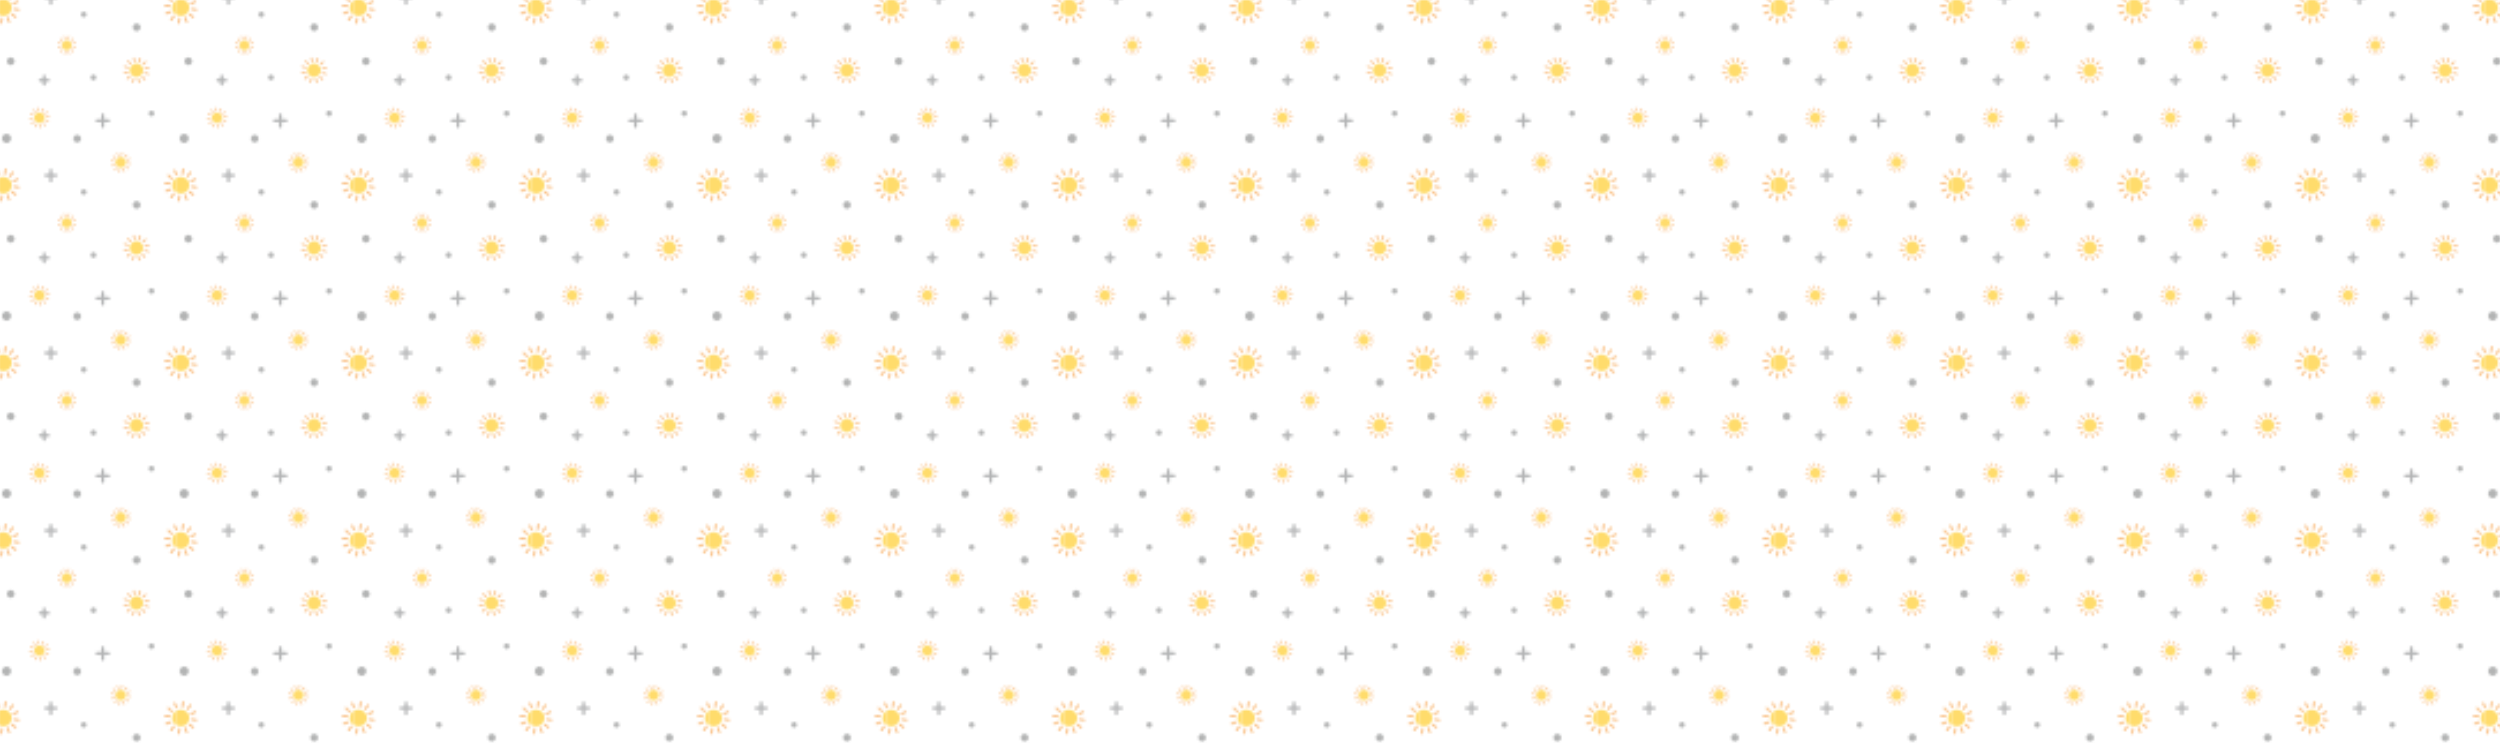 <svg xmlns="http://www.w3.org/2000/svg" xmlns:xlink="http://www.w3.org/1999/xlink" style="margin:auto;background:#eeeeee;display:block;z-index:1;position:relative" width="100%" height="100%" preserveAspectRatio="xMidYMid" viewBox="0 0 1084 322">
   <defs>
      <pattern id="pid-0.9073342969111184" x="0" y="0" width="76.8" height="76.8" patternUnits="userSpaceOnUse">
         <g transform="scale(0.3)">
            <defs>
               <g id="id-0.5540554203892811">
                  <!--Generator: Adobe Illustrator 21.0.0, SVG Export Plug-In . SVG Version: 6.00 Build 0)-->
                  <style type="text/css">.st0{fill-rule:evenodd;clip-rule:evenodd;fill:#ffdc6c}.st21{fill:none;stroke:#f8b26a;stroke-width:4.588;stroke-linecap:round;stroke-miterlimit:10}</style>
                  <circle class="st0" cx="50" cy="50" r="21.4" data-fill="c1" style="fill: rgb(255, 220, 108);"></circle>
                  <line class="st21" x1="50" y1="10" x2="50" y2="21.8" data-stroke="c2" style="stroke: rgb(248, 178, 106);"></line>
                  <line class="st21" x1="30" y1="15.4" x2="35.9" y2="25.6" data-stroke="c2" style="stroke: rgb(248, 178, 106);"></line>
                  <line class="st21" x1="15.4" y1="30" x2="25.6" y2="35.9" data-stroke="c2" style="stroke: rgb(248, 178, 106);"></line>
                  <line class="st21" x1="10" y1="50" x2="21.8" y2="50" data-stroke="c2" style="stroke: rgb(248, 178, 106);"></line>
                  <line class="st21" x1="15.4" y1="70" x2="25.6" y2="64.1" data-stroke="c2" style="stroke: rgb(248, 178, 106);"></line>
                  <line class="st21" x1="30" y1="84.6" x2="35.9" y2="74.4" data-stroke="c2" style="stroke: rgb(248, 178, 106);"></line>
                  <line class="st21" x1="50" y1="90" x2="50" y2="78.2" data-stroke="c2" style="stroke: rgb(248, 178, 106);"></line>
                  <line class="st21" x1="70" y1="84.6" x2="64.1" y2="74.4" data-stroke="c2" style="stroke: rgb(248, 178, 106);"></line>
                  <line class="st21" x1="84.6" y1="70" x2="74.4" y2="64.1" data-stroke="c2" style="stroke: rgb(248, 178, 106);"></line>
                  <line class="st21" x1="90" y1="50" x2="78.2" y2="50" data-stroke="c2" style="stroke: rgb(248, 178, 106);"></line>
                  <line class="st21" x1="84.6" y1="30" x2="74.4" y2="35.9" data-stroke="c2" style="stroke: rgb(248, 178, 106);"></line>
                  <line class="st21" x1="70" y1="15.4" x2="64.1" y2="25.6" data-stroke="c2" style="stroke: rgb(248, 178, 106);"></line>
               </g>
            </defs>
            <!-- Generator: Adobe Illustrator 21.0.0, SVG Export Plug-In . SVG Version: 6.00 Build 0)  -->
            <g data-idx="0" data-dup="" dx="-128" dy="-128" style="transform-origin: -58.505px 39.494px; animation: 1s linear 0s infinite normal forwards running beat;">
               <g transform="translate(-128,-128)">
                  <ellipse transform="matrix(0.725 -0.689 0.689 0.725 -96.259 93.945)" fill="#B3B4B4" cx="69.5" cy="167.5" rx="5.5" ry="5.5" data-fill="c3" style="fill: rgb(179, 180, 180);"></ellipse>
               </g>
            </g>
            <g data-idx="0" data-dup="" dx="128" dy="-128" style="transform-origin: 197.495px 39.494px; animation: 1s linear 0s infinite normal forwards running beat;">
               <g transform="translate(128,-128)">
                  <ellipse transform="matrix(0.725 -0.689 0.689 0.725 -96.259 93.945)" fill="#B3B4B4" cx="69.5" cy="167.5" rx="5.5" ry="5.5" data-fill="c3" style="fill: rgb(179, 180, 180);"></ellipse>
               </g>
            </g>
            <g data-idx="1" data-dup="" dx="-128" dy="-128" style="transform-origin: 111.489px -55.501px; animation: 1s linear 0s infinite normal forwards running beat;">
               <g transform="translate(-128,-128)">
                  <ellipse transform="matrix(0.725 -0.689 0.689 0.725 15.938 184.912)" fill="#B3B4B4" cx="239.5" cy="72.5" rx="5.5" ry="5.5" data-fill="c3" style="fill: rgb(179, 180, 180);"></ellipse>
               </g>
            </g>
            <g data-idx="1" data-dup="" dx="128" dy="-128" style="transform-origin: 367.489px -55.501px; animation: 1s linear 0s infinite normal forwards running beat;">
               <g transform="translate(128,-128)">
                  <ellipse transform="matrix(0.725 -0.689 0.689 0.725 15.938 184.912)" fill="#B3B4B4" cx="239.5" cy="72.5" rx="5.5" ry="5.5" data-fill="c3" style="fill: rgb(179, 180, 180);"></ellipse>
               </g>
            </g>
            <g data-idx="2" data-dup="" dx="-128" dy="-128" style="transform-origin: 73.5px -2.5px; animation: 1s linear 0s infinite normal forwards running beat;">
               <g transform="translate(-128,-128)">
                  <g>
                     <line fill="none" stroke="#B3B4B5" stroke-width="4" stroke-linecap="round" stroke-linejoin="round" stroke-miterlimit="10" x1="194" y1="125.5" x2="209" y2="125.5" data-stroke="c4" style="stroke: rgb(179, 180, 181);"></line>
                     <line fill="none" stroke="#B3B4B5" stroke-width="4" stroke-linecap="round" stroke-linejoin="round" stroke-miterlimit="10" x1="201.5" y1="133" x2="201.5" y2="118" data-stroke="c4" style="stroke: rgb(179, 180, 181);"></line>
                  </g>
               </g>
            </g>
            <g data-idx="2" data-dup="" dx="128" dy="-128" style="transform-origin: 329.5px -2.5px; animation: 1s linear 0s infinite normal forwards running beat;">
               <g transform="translate(128,-128)">
                  <g>
                     <line fill="none" stroke="#B3B4B5" stroke-width="4" stroke-linecap="round" stroke-linejoin="round" stroke-miterlimit="10" x1="194" y1="125.5" x2="209" y2="125.5" data-stroke="c4" style="stroke: rgb(179, 180, 181);"></line>
                     <line fill="none" stroke="#B3B4B5" stroke-width="4" stroke-linecap="round" stroke-linejoin="round" stroke-miterlimit="10" x1="201.5" y1="133" x2="201.5" y2="118" data-stroke="c4" style="stroke: rgb(179, 180, 181);"></line>
                  </g>
               </g>
            </g>
            <g data-idx="3" data-dup="" dx="-128" dy="-128" style="transform-origin: 64px 116px; animation: 1s linear 0s infinite normal forwards running beat;">
               <g transform="translate(-128,-128)">
                  <g>
                     <line fill="none" stroke="#B3B4B5" stroke-width="4" stroke-linecap="round" stroke-linejoin="round" stroke-miterlimit="10" x1="186" y1="244" x2="198" y2="244" data-stroke="c4" style="stroke: rgb(179, 180, 181);"></line>
                     <line fill="none" stroke="#B3B4B5" stroke-width="4" stroke-linecap="round" stroke-linejoin="round" stroke-miterlimit="10" x1="192" y1="250" x2="192" y2="238" data-stroke="c4" style="stroke: rgb(179, 180, 181);"></line>
                  </g>
               </g>
            </g>
            <g data-idx="3" data-dup="" dx="128" dy="-128" style="transform-origin: 320px 116px; animation: 1s linear 0s infinite normal forwards running beat;">
               <g transform="translate(128,-128)">
                  <g>
                     <line fill="none" stroke="#B3B4B5" stroke-width="4" stroke-linecap="round" stroke-linejoin="round" stroke-miterlimit="10" x1="186" y1="244" x2="198" y2="244" data-stroke="c4" style="stroke: rgb(179, 180, 181);"></line>
                     <line fill="none" stroke="#B3B4B5" stroke-width="4" stroke-linecap="round" stroke-linejoin="round" stroke-miterlimit="10" x1="192" y1="250" x2="192" y2="238" data-stroke="c4" style="stroke: rgb(179, 180, 181);"></line>
                  </g>
               </g>
            </g>
            <g data-idx="4" data-dup="" dx="-128" dy="-128" style="transform-origin: -107.5px -81.5px; animation: 1s linear 0s infinite normal forwards running beat;">
               <g transform="translate(-128,-128)">
                  <g>
                     <line fill="none" stroke="#B3B4B5" stroke-width="4" stroke-linecap="round" stroke-linejoin="round" stroke-miterlimit="10" x1="12" y1="46.5" x2="29" y2="46.5" data-stroke="c4" style="stroke: rgb(179, 180, 181);"></line>
                     <line fill="none" stroke="#B3B4B5" stroke-width="4" stroke-linecap="round" stroke-linejoin="round" stroke-miterlimit="10" x1="20.5" y1="55" x2="20.5" y2="38" data-stroke="c4" style="stroke: rgb(179, 180, 181);"></line>
                  </g>
               </g>
            </g>
            <g data-idx="4" data-dup="" dx="128" dy="-128" style="transform-origin: 148.5px -81.5px; animation: 1s linear 0s infinite normal forwards running beat;">
               <g transform="translate(128,-128)">
                  <g>
                     <line fill="none" stroke="#B3B4B5" stroke-width="4" stroke-linecap="round" stroke-linejoin="round" stroke-miterlimit="10" x1="12" y1="46.5" x2="29" y2="46.5" data-stroke="c4" style="stroke: rgb(179, 180, 181);"></line>
                     <line fill="none" stroke="#B3B4B5" stroke-width="4" stroke-linecap="round" stroke-linejoin="round" stroke-miterlimit="10" x1="20.5" y1="55" x2="20.5" y2="38" data-stroke="c4" style="stroke: rgb(179, 180, 181);"></line>
                  </g>
               </g>
            </g>
            <g data-idx="5" data-dup="" dx="-128" dy="-128" style="transform-origin: 9.525px -55.832px; animation: 1s linear 0s infinite normal forwards running beat;">
               <g transform="translate(-128,-128)">
                  <ellipse transform="matrix(0.49 -0.872 0.872 0.49 7.204 156.645)" fill="#B3B4B4" cx="137.531" cy="72.163" rx="6.525" ry="6.525" data-fill="c3" style="fill: rgb(179, 180, 180);"></ellipse>
               </g>
            </g>
            <g data-idx="5" data-dup="" dx="128" dy="-128" style="transform-origin: 265.525px -55.832px; animation: 1s linear 0s infinite normal forwards running beat;">
               <g transform="translate(128,-128)">
                  <ellipse transform="matrix(0.49 -0.872 0.872 0.49 7.204 156.645)" fill="#B3B4B4" cx="137.531" cy="72.163" rx="6.525" ry="6.525" data-fill="c3" style="fill: rgb(179, 180, 180);"></ellipse>
               </g>
            </g>
            <g data-idx="6" data-dup="" dx="-128" dy="-128" style="transform-origin: 15.492px 88.493px; animation: 1s linear 0s infinite normal forwards running beat;">
               <g transform="translate(-128,-128)">
                  <ellipse transform="matrix(0.725 -0.689 0.689 0.725 -109.657 158.394)" fill="#B3B4B4" cx="143.5" cy="216.5" rx="5.5" ry="5.5" data-fill="c3" style="fill: rgb(179, 180, 180);"></ellipse>
               </g>
            </g>
            <g data-idx="6" data-dup="" dx="128" dy="-128" style="transform-origin: 271.492px 88.493px; animation: 1s linear 0s infinite normal forwards running beat;">
               <g transform="translate(128,-128)">
                  <ellipse transform="matrix(0.725 -0.689 0.689 0.725 -109.657 158.394)" fill="#B3B4B4" cx="143.5" cy="216.5" rx="5.5" ry="5.5" data-fill="c3" style="fill: rgb(179, 180, 180);"></ellipse>
               </g>
            </g>
            <g data-idx="7" data-dup="" dx="-128" dy="-128" style="transform-origin: -37.004px -92.001px; animation: 1s linear 0s infinite normal forwards running beat;">
               <g transform="translate(-128,-128)">
                  <ellipse transform="matrix(0.725 -0.689 0.689 0.725 0.233 72.584)" fill="#B3B4B4" cx="91" cy="36" rx="4" ry="4" data-fill="c3" style="fill: rgb(179, 180, 180);"></ellipse>
               </g>
            </g>
            <g data-idx="7" data-dup="" dx="128" dy="-128" style="transform-origin: 218.996px -92.001px; animation: 1s linear 0s infinite normal forwards running beat;">
               <g transform="translate(128,-128)">
                  <ellipse transform="matrix(0.725 -0.689 0.689 0.725 0.233 72.584)" fill="#B3B4B4" cx="91" cy="36" rx="4" ry="4" data-fill="c3" style="fill: rgb(179, 180, 180);"></ellipse>
               </g>
            </g>
            <g data-idx="8" data-dup="" dx="-128" dy="-128" style="transform-origin: 120.988px 20.997px; animation: 1s linear 0s infinite normal forwards running beat;">
               <g transform="translate(-128,-128)">
                  <ellipse transform="matrix(0.725 -0.689 0.689 0.725 -34.143 212.498)" fill="#B3B4B4" cx="249" cy="149" rx="4" ry="4" data-fill="c3" style="fill: rgb(179, 180, 180);"></ellipse>
               </g>
            </g>
            <g data-idx="8" data-dup="" dx="128" dy="-128" style="transform-origin: 376.988px 20.997px; animation: 1s linear 0s infinite normal forwards running beat;">
               <g transform="translate(128,-128)">
                  <ellipse transform="matrix(0.725 -0.689 0.689 0.725 -34.143 212.498)" fill="#B3B4B4" cx="249" cy="149" rx="4" ry="4" data-fill="c3" style="fill: rgb(179, 180, 180);"></ellipse>
               </g>
            </g>
            <g data-idx="9" data-dup="" dx="-128" dy="-128" style="transform-origin: -121.003px 111.99px; animation: 1s linear 0s infinite normal forwards running beat;">
               <g transform="translate(-128,-128)">
                  <ellipse transform="matrix(0.725 -0.689 0.689 0.725 -163.389 70.836)" fill="#B3B4B4" cx="7" cy="240" rx="4" ry="4" data-fill="c3" style="fill: rgb(179, 180, 180);"></ellipse>
               </g>
            </g>
            <g data-idx="9" data-dup="" dx="128" dy="-128" style="transform-origin: 134.997px 111.99px; animation: 1s linear 0s infinite normal forwards running beat;">
               <g transform="translate(128,-128)">
                  <ellipse transform="matrix(0.725 -0.689 0.689 0.725 -163.389 70.836)" fill="#B3B4B4" cx="7" cy="240" rx="4" ry="4" data-fill="c3" style="fill: rgb(179, 180, 180);"></ellipse>
               </g>
            </g>
            <g data-idx="10" data-dup="" dx="-128" dy="-128" style="transform-origin: 5.007px 10.999px; animation: 1s linear 0s infinite normal forwards running beat;">
               <g transform="translate(-128,-128)">
                  <g transform="matrix(0.991 0.133 -0.133 0.991 19.595 -16.4) translate(133,139) scale(0.622)">
                     <g data-icon="" transform="scale(0.9)">
                        <use xlink:href="#id-0.5540554203892811" x="-50" y="-50"></use>
                     </g>
                  </g>
               </g>
            </g>
            <g data-idx="10" data-dup="" dx="128" dy="-128" style="transform-origin: 261.007px 10.999px; animation: 1s linear 0s infinite normal forwards running beat;">
               <g transform="translate(128,-128)">
                  <g transform="matrix(0.991 0.133 -0.133 0.991 19.595 -16.4) translate(133,139) scale(0.622)">
                     <g data-icon="" transform="scale(0.9)">
                        <use xlink:href="#id-0.5540554203892811" x="-50" y="-50"></use>
                     </g>
                  </g>
               </g>
            </g>
            <g data-idx="11" data-dup="" dx="-128" dy="-128" style="transform-origin: 57.082px -85.724px; animation: 1s linear 0s infinite normal forwards running beat;">
               <g transform="translate(-128,-128)">
                  <g transform="matrix(0.81 -0.586 0.586 0.81 10.356 116.519) translate(185.074,42.271) scale(0.392)">
                     <g data-icon="" transform="scale(0.9)">
                        <use xlink:href="#id-0.5540554203892811" x="-50" y="-50"></use>
                     </g>
                  </g>
               </g>
            </g>
            <g data-idx="11" data-dup="" dx="128" dy="-128" style="transform-origin: 313.082px -85.724px; animation: 1s linear 0s infinite normal forwards running beat;">
               <g transform="translate(128,-128)">
                  <g transform="matrix(0.81 -0.586 0.586 0.81 10.356 116.519) translate(185.074,42.271) scale(0.392)">
                     <g data-icon="" transform="scale(0.9)">
                        <use xlink:href="#id-0.5540554203892811" x="-50" y="-50"></use>
                     </g>
                  </g>
               </g>
            </g>
            <g data-idx="12" data-dup="" dx="-128" dy="-128" style="transform-origin: 96.713px 65.415px; animation: 1s linear 0s infinite normal forwards running beat;">
               <g transform="translate(-128,-128)">
                  <g transform="matrix(0.715 0.699 -0.699 0.715 199.137 -101.966) translate(224.712,193.418) scale(0.365)">
                     <g data-icon="" transform="scale(0.9)">
                        <use xlink:href="#id-0.5540554203892811" x="-50" y="-50"></use>
                     </g>
                  </g>
               </g>
            </g>
            <g data-idx="12" data-dup="" dx="128" dy="-128" style="transform-origin: 352.713px 65.415px; animation: 1s linear 0s infinite normal forwards running beat;">
               <g transform="translate(128,-128)">
                  <g transform="matrix(0.715 0.699 -0.699 0.715 199.137 -101.966) translate(224.712,193.418) scale(0.365)">
                     <g data-icon="" transform="scale(0.9)">
                        <use xlink:href="#id-0.5540554203892811" x="-50" y="-50"></use>
                     </g>
                  </g>
               </g>
            </g>
            <g data-idx="13" data-dup="" dx="-128" dy="-128" style="transform-origin: -81.394px -21.279px; animation: 1s linear 0s infinite normal forwards running beat;">
               <g transform="translate(-128,-128)">
                  <g transform="matrix(0.781 0.624 -0.624 0.781 76.82 -5.742) translate(46.602,106.727) scale(0.388)">
                     <g data-icon="" transform="scale(0.9)">
                        <use xlink:href="#id-0.5540554203892811" x="-50" y="-50"></use>
                     </g>
                  </g>
               </g>
            </g>
            <g data-idx="13" data-dup="" dx="128" dy="-128" style="transform-origin: 174.606px -21.279px; animation: 1s linear 0s infinite normal forwards running beat;">
               <g transform="translate(128,-128)">
                  <g transform="matrix(0.781 0.624 -0.624 0.781 76.82 -5.742) translate(46.602,106.727) scale(0.388)">
                     <g data-icon="" transform="scale(0.9)">
                        <use xlink:href="#id-0.5540554203892811" x="-50" y="-50"></use>
                     </g>
                  </g>
               </g>
            </g>
            <g data-idx="14" data-dup="" dx="-128" dy="-128" style="transform-origin: -58.799px 101.632px; animation: 1s linear 0s infinite normal forwards running beat;">
               <g transform="translate(-128,-128)">
                  <g transform="matrix(0.738 -0.675 0.675 0.738 -136.806 106.836) translate(69.203,229.626) scale(0.501)">
                     <g data-icon="" transform="scale(0.9)">
                        <use xlink:href="#id-0.5540554203892811" x="-50" y="-50"></use>
                     </g>
                  </g>
               </g>
            </g>
            <g data-idx="14" data-dup="" dx="128" dy="-128" style="transform-origin: 197.201px 101.632px; animation: 1s linear 0s infinite normal forwards running beat;">
               <g transform="translate(128,-128)">
                  <g transform="matrix(0.738 -0.675 0.675 0.738 -136.806 106.836) translate(69.203,229.626) scale(0.501)">
                     <g data-icon="" transform="scale(0.9)">
                        <use xlink:href="#id-0.5540554203892811" x="-50" y="-50"></use>
                     </g>
                  </g>
               </g>
            </g>
            <g data-idx="0" data-dup="" dx="-128" dy="128" style="transform-origin: -58.505px 295.494px; animation: 1s linear 0s infinite normal forwards running beat;">
               <g transform="translate(-128,128)">
                  <ellipse transform="matrix(0.725 -0.689 0.689 0.725 -96.259 93.945)" fill="#B3B4B4" cx="69.5" cy="167.5" rx="5.5" ry="5.5" data-fill="c3" style="fill: rgb(179, 180, 180);"></ellipse>
               </g>
            </g>
            <g data-idx="0" data-dup="" dx="128" dy="128" style="transform-origin: 197.495px 295.494px; animation: 1s linear 0s infinite normal forwards running beat;">
               <g transform="translate(128,128)">
                  <ellipse transform="matrix(0.725 -0.689 0.689 0.725 -96.259 93.945)" fill="#B3B4B4" cx="69.5" cy="167.5" rx="5.5" ry="5.5" data-fill="c3" style="fill: rgb(179, 180, 180);"></ellipse>
               </g>
            </g>
            <g data-idx="1" data-dup="" dx="-128" dy="128" style="transform-origin: 111.489px 200.5px; animation: 1s linear 0s infinite normal forwards running beat;">
               <g transform="translate(-128,128)">
                  <ellipse transform="matrix(0.725 -0.689 0.689 0.725 15.938 184.912)" fill="#B3B4B4" cx="239.5" cy="72.5" rx="5.5" ry="5.5" data-fill="c3" style="fill: rgb(179, 180, 180);"></ellipse>
               </g>
            </g>
            <g data-idx="1" data-dup="" dx="128" dy="128" style="transform-origin: 367.489px 200.5px; animation: 1s linear 0s infinite normal forwards running beat;">
               <g transform="translate(128,128)">
                  <ellipse transform="matrix(0.725 -0.689 0.689 0.725 15.938 184.912)" fill="#B3B4B4" cx="239.5" cy="72.5" rx="5.5" ry="5.5" data-fill="c3" style="fill: rgb(179, 180, 180);"></ellipse>
               </g>
            </g>
            <g data-idx="2" data-dup="" dx="-128" dy="128" style="transform-origin: 73.5px 253.5px; animation: 1s linear 0s infinite normal forwards running beat;">
               <g transform="translate(-128,128)">
                  <g>
                     <line fill="none" stroke="#B3B4B5" stroke-width="4" stroke-linecap="round" stroke-linejoin="round" stroke-miterlimit="10" x1="194" y1="125.5" x2="209" y2="125.5" data-stroke="c4" style="stroke: rgb(179, 180, 181);"></line>
                     <line fill="none" stroke="#B3B4B5" stroke-width="4" stroke-linecap="round" stroke-linejoin="round" stroke-miterlimit="10" x1="201.5" y1="133" x2="201.5" y2="118" data-stroke="c4" style="stroke: rgb(179, 180, 181);"></line>
                  </g>
               </g>
            </g>
            <g data-idx="2" data-dup="" dx="128" dy="128" style="transform-origin: 329.5px 253.5px; animation: 1s linear 0s infinite normal forwards running beat;">
               <g transform="translate(128,128)">
                  <g>
                     <line fill="none" stroke="#B3B4B5" stroke-width="4" stroke-linecap="round" stroke-linejoin="round" stroke-miterlimit="10" x1="194" y1="125.5" x2="209" y2="125.5" data-stroke="c4" style="stroke: rgb(179, 180, 181);"></line>
                     <line fill="none" stroke="#B3B4B5" stroke-width="4" stroke-linecap="round" stroke-linejoin="round" stroke-miterlimit="10" x1="201.5" y1="133" x2="201.5" y2="118" data-stroke="c4" style="stroke: rgb(179, 180, 181);"></line>
                  </g>
               </g>
            </g>
            <g data-idx="3" data-dup="" dx="-128" dy="128" style="transform-origin: 64px 372px; animation: 1s linear 0s infinite normal forwards running beat;">
               <g transform="translate(-128,128)">
                  <g>
                     <line fill="none" stroke="#B3B4B5" stroke-width="4" stroke-linecap="round" stroke-linejoin="round" stroke-miterlimit="10" x1="186" y1="244" x2="198" y2="244" data-stroke="c4" style="stroke: rgb(179, 180, 181);"></line>
                     <line fill="none" stroke="#B3B4B5" stroke-width="4" stroke-linecap="round" stroke-linejoin="round" stroke-miterlimit="10" x1="192" y1="250" x2="192" y2="238" data-stroke="c4" style="stroke: rgb(179, 180, 181);"></line>
                  </g>
               </g>
            </g>
            <g data-idx="3" data-dup="" dx="128" dy="128" style="transform-origin: 320px 372px; animation: 1s linear 0s infinite normal forwards running beat;">
               <g transform="translate(128,128)">
                  <g>
                     <line fill="none" stroke="#B3B4B5" stroke-width="4" stroke-linecap="round" stroke-linejoin="round" stroke-miterlimit="10" x1="186" y1="244" x2="198" y2="244" data-stroke="c4" style="stroke: rgb(179, 180, 181);"></line>
                     <line fill="none" stroke="#B3B4B5" stroke-width="4" stroke-linecap="round" stroke-linejoin="round" stroke-miterlimit="10" x1="192" y1="250" x2="192" y2="238" data-stroke="c4" style="stroke: rgb(179, 180, 181);"></line>
                  </g>
               </g>
            </g>
            <g data-idx="4" data-dup="" dx="-128" dy="128" style="transform-origin: -107.5px 174.5px; animation: 1s linear 0s infinite normal forwards running beat;">
               <g transform="translate(-128,128)">
                  <g>
                     <line fill="none" stroke="#B3B4B5" stroke-width="4" stroke-linecap="round" stroke-linejoin="round" stroke-miterlimit="10" x1="12" y1="46.5" x2="29" y2="46.5" data-stroke="c4" style="stroke: rgb(179, 180, 181);"></line>
                     <line fill="none" stroke="#B3B4B5" stroke-width="4" stroke-linecap="round" stroke-linejoin="round" stroke-miterlimit="10" x1="20.5" y1="55" x2="20.5" y2="38" data-stroke="c4" style="stroke: rgb(179, 180, 181);"></line>
                  </g>
               </g>
            </g>
            <g data-idx="4" data-dup="" dx="128" dy="128" style="transform-origin: 148.5px 174.5px; animation: 1s linear 0s infinite normal forwards running beat;">
               <g transform="translate(128,128)">
                  <g>
                     <line fill="none" stroke="#B3B4B5" stroke-width="4" stroke-linecap="round" stroke-linejoin="round" stroke-miterlimit="10" x1="12" y1="46.5" x2="29" y2="46.5" data-stroke="c4" style="stroke: rgb(179, 180, 181);"></line>
                     <line fill="none" stroke="#B3B4B5" stroke-width="4" stroke-linecap="round" stroke-linejoin="round" stroke-miterlimit="10" x1="20.5" y1="55" x2="20.5" y2="38" data-stroke="c4" style="stroke: rgb(179, 180, 181);"></line>
                  </g>
               </g>
            </g>
            <g data-idx="5" data-dup="" dx="-128" dy="128" style="transform-origin: 9.525px 200.168px; animation: 1s linear 0s infinite normal forwards running beat;">
               <g transform="translate(-128,128)">
                  <ellipse transform="matrix(0.49 -0.872 0.872 0.49 7.204 156.645)" fill="#B3B4B4" cx="137.531" cy="72.163" rx="6.525" ry="6.525" data-fill="c3" style="fill: rgb(179, 180, 180);"></ellipse>
               </g>
            </g>
            <g data-idx="5" data-dup="" dx="128" dy="128" style="transform-origin: 265.525px 200.168px; animation: 1s linear 0s infinite normal forwards running beat;">
               <g transform="translate(128,128)">
                  <ellipse transform="matrix(0.49 -0.872 0.872 0.49 7.204 156.645)" fill="#B3B4B4" cx="137.531" cy="72.163" rx="6.525" ry="6.525" data-fill="c3" style="fill: rgb(179, 180, 180);"></ellipse>
               </g>
            </g>
            <g data-idx="6" data-dup="" dx="-128" dy="128" style="transform-origin: 15.492px 344.493px; animation: 1s linear 0s infinite normal forwards running beat;">
               <g transform="translate(-128,128)">
                  <ellipse transform="matrix(0.725 -0.689 0.689 0.725 -109.657 158.394)" fill="#B3B4B4" cx="143.5" cy="216.5" rx="5.5" ry="5.5" data-fill="c3" style="fill: rgb(179, 180, 180);"></ellipse>
               </g>
            </g>
            <g data-idx="6" data-dup="" dx="128" dy="128" style="transform-origin: 271.492px 344.493px; animation: 1s linear 0s infinite normal forwards running beat;">
               <g transform="translate(128,128)">
                  <ellipse transform="matrix(0.725 -0.689 0.689 0.725 -109.657 158.394)" fill="#B3B4B4" cx="143.5" cy="216.5" rx="5.5" ry="5.5" data-fill="c3" style="fill: rgb(179, 180, 180);"></ellipse>
               </g>
            </g>
            <g data-idx="7" data-dup="" dx="-128" dy="128" style="transform-origin: -37.004px 163.999px; animation: 1s linear 0s infinite normal forwards running beat;">
               <g transform="translate(-128,128)">
                  <ellipse transform="matrix(0.725 -0.689 0.689 0.725 0.233 72.584)" fill="#B3B4B4" cx="91" cy="36" rx="4" ry="4" data-fill="c3" style="fill: rgb(179, 180, 180);"></ellipse>
               </g>
            </g>
            <g data-idx="7" data-dup="" dx="128" dy="128" style="transform-origin: 218.996px 163.999px; animation: 1s linear 0s infinite normal forwards running beat;">
               <g transform="translate(128,128)">
                  <ellipse transform="matrix(0.725 -0.689 0.689 0.725 0.233 72.584)" fill="#B3B4B4" cx="91" cy="36" rx="4" ry="4" data-fill="c3" style="fill: rgb(179, 180, 180);"></ellipse>
               </g>
            </g>
            <g data-idx="8" data-dup="" dx="-128" dy="128" style="transform-origin: 120.988px 276.996px; animation: 1s linear 0s infinite normal forwards running beat;">
               <g transform="translate(-128,128)">
                  <ellipse transform="matrix(0.725 -0.689 0.689 0.725 -34.143 212.498)" fill="#B3B4B4" cx="249" cy="149" rx="4" ry="4" data-fill="c3" style="fill: rgb(179, 180, 180);"></ellipse>
               </g>
            </g>
            <g data-idx="8" data-dup="" dx="128" dy="128" style="transform-origin: 376.988px 276.996px; animation: 1s linear 0s infinite normal forwards running beat;">
               <g transform="translate(128,128)">
                  <ellipse transform="matrix(0.725 -0.689 0.689 0.725 -34.143 212.498)" fill="#B3B4B4" cx="249" cy="149" rx="4" ry="4" data-fill="c3" style="fill: rgb(179, 180, 180);"></ellipse>
               </g>
            </g>
            <g data-idx="9" data-dup="" dx="-128" dy="128" style="transform-origin: -121.003px 367.99px; animation: 1s linear 0s infinite normal forwards running beat;">
               <g transform="translate(-128,128)">
                  <ellipse transform="matrix(0.725 -0.689 0.689 0.725 -163.389 70.836)" fill="#B3B4B4" cx="7" cy="240" rx="4" ry="4" data-fill="c3" style="fill: rgb(179, 180, 180);"></ellipse>
               </g>
            </g>
            <g data-idx="9" data-dup="" dx="128" dy="128" style="transform-origin: 134.997px 367.99px; animation: 1s linear 0s infinite normal forwards running beat;">
               <g transform="translate(128,128)">
                  <ellipse transform="matrix(0.725 -0.689 0.689 0.725 -163.389 70.836)" fill="#B3B4B4" cx="7" cy="240" rx="4" ry="4" data-fill="c3" style="fill: rgb(179, 180, 180);"></ellipse>
               </g>
            </g>
            <g data-idx="10" data-dup="" dx="-128" dy="128" style="transform-origin: 5.007px 266.999px; animation: 1s linear 0s infinite normal forwards running beat;">
               <g transform="translate(-128,128)">
                  <g transform="matrix(0.991 0.133 -0.133 0.991 19.595 -16.4) translate(133,139) scale(0.622)">
                     <g data-icon="" transform="scale(0.9)">
                        <use xlink:href="#id-0.5540554203892811" x="-50" y="-50"></use>
                     </g>
                  </g>
               </g>
            </g>
            <g data-idx="10" data-dup="" dx="128" dy="128" style="transform-origin: 261.007px 266.999px; animation: 1s linear 0s infinite normal forwards running beat;">
               <g transform="translate(128,128)">
                  <g transform="matrix(0.991 0.133 -0.133 0.991 19.595 -16.4) translate(133,139) scale(0.622)">
                     <g data-icon="" transform="scale(0.9)">
                        <use xlink:href="#id-0.5540554203892811" x="-50" y="-50"></use>
                     </g>
                  </g>
               </g>
            </g>
            <g data-idx="11" data-dup="" dx="-128" dy="128" style="transform-origin: 57.082px 170.276px; animation: 1s linear 0s infinite normal forwards running beat;">
               <g transform="translate(-128,128)">
                  <g transform="matrix(0.81 -0.586 0.586 0.81 10.356 116.519) translate(185.074,42.271) scale(0.392)">
                     <g data-icon="" transform="scale(0.9)">
                        <use xlink:href="#id-0.5540554203892811" x="-50" y="-50"></use>
                     </g>
                  </g>
               </g>
            </g>
            <g data-idx="11" data-dup="" dx="128" dy="128" style="transform-origin: 313.082px 170.276px; animation: 1s linear 0s infinite normal forwards running beat;">
               <g transform="translate(128,128)">
                  <g transform="matrix(0.81 -0.586 0.586 0.81 10.356 116.519) translate(185.074,42.271) scale(0.392)">
                     <g data-icon="" transform="scale(0.9)">
                        <use xlink:href="#id-0.5540554203892811" x="-50" y="-50"></use>
                     </g>
                  </g>
               </g>
            </g>
            <g data-idx="12" data-dup="" dx="-128" dy="128" style="transform-origin: 96.713px 321.415px; animation: 1s linear 0s infinite normal forwards running beat;">
               <g transform="translate(-128,128)">
                  <g transform="matrix(0.715 0.699 -0.699 0.715 199.137 -101.966) translate(224.712,193.418) scale(0.365)">
                     <g data-icon="" transform="scale(0.9)">
                        <use xlink:href="#id-0.5540554203892811" x="-50" y="-50"></use>
                     </g>
                  </g>
               </g>
            </g>
            <g data-idx="12" data-dup="" dx="128" dy="128" style="transform-origin: 352.713px 321.415px; animation: 1s linear 0s infinite normal forwards running beat;">
               <g transform="translate(128,128)">
                  <g transform="matrix(0.715 0.699 -0.699 0.715 199.137 -101.966) translate(224.712,193.418) scale(0.365)">
                     <g data-icon="" transform="scale(0.9)">
                        <use xlink:href="#id-0.5540554203892811" x="-50" y="-50"></use>
                     </g>
                  </g>
               </g>
            </g>
            <g data-idx="13" data-dup="" dx="-128" dy="128" style="transform-origin: -81.394px 234.721px; animation: 1s linear 0s infinite normal forwards running beat;">
               <g transform="translate(-128,128)">
                  <g transform="matrix(0.781 0.624 -0.624 0.781 76.82 -5.742) translate(46.602,106.727) scale(0.388)">
                     <g data-icon="" transform="scale(0.9)">
                        <use xlink:href="#id-0.5540554203892811" x="-50" y="-50"></use>
                     </g>
                  </g>
               </g>
            </g>
            <g data-idx="13" data-dup="" dx="128" dy="128" style="transform-origin: 174.606px 234.721px; animation: 1s linear 0s infinite normal forwards running beat;">
               <g transform="translate(128,128)">
                  <g transform="matrix(0.781 0.624 -0.624 0.781 76.82 -5.742) translate(46.602,106.727) scale(0.388)">
                     <g data-icon="" transform="scale(0.9)">
                        <use xlink:href="#id-0.5540554203892811" x="-50" y="-50"></use>
                     </g>
                  </g>
               </g>
            </g>
            <g data-idx="14" data-dup="" dx="-128" dy="128" style="transform-origin: -58.799px 357.633px; animation: 1s linear 0s infinite normal forwards running beat;">
               <g transform="translate(-128,128)">
                  <g transform="matrix(0.738 -0.675 0.675 0.738 -136.806 106.836) translate(69.203,229.626) scale(0.501)">
                     <g data-icon="" transform="scale(0.9)">
                        <use xlink:href="#id-0.5540554203892811" x="-50" y="-50"></use>
                     </g>
                  </g>
               </g>
            </g>
            <g data-idx="14" data-dup="" dx="128" dy="128" style="transform-origin: 197.201px 357.633px; animation: 1s linear 0s infinite normal forwards running beat;">
               <g transform="translate(128,128)">
                  <g transform="matrix(0.738 -0.675 0.675 0.738 -136.806 106.836) translate(69.203,229.626) scale(0.501)">
                     <g data-icon="" transform="scale(0.9)">
                        <use xlink:href="#id-0.5540554203892811" x="-50" y="-50"></use>
                     </g>
                  </g>
               </g>
            </g>
         </g>
      </pattern>
   </defs>
   <rect x="0" y="0" width="100%" height="100%" fill="url(#pid-0.9073342969111184)"></rect>
</svg>